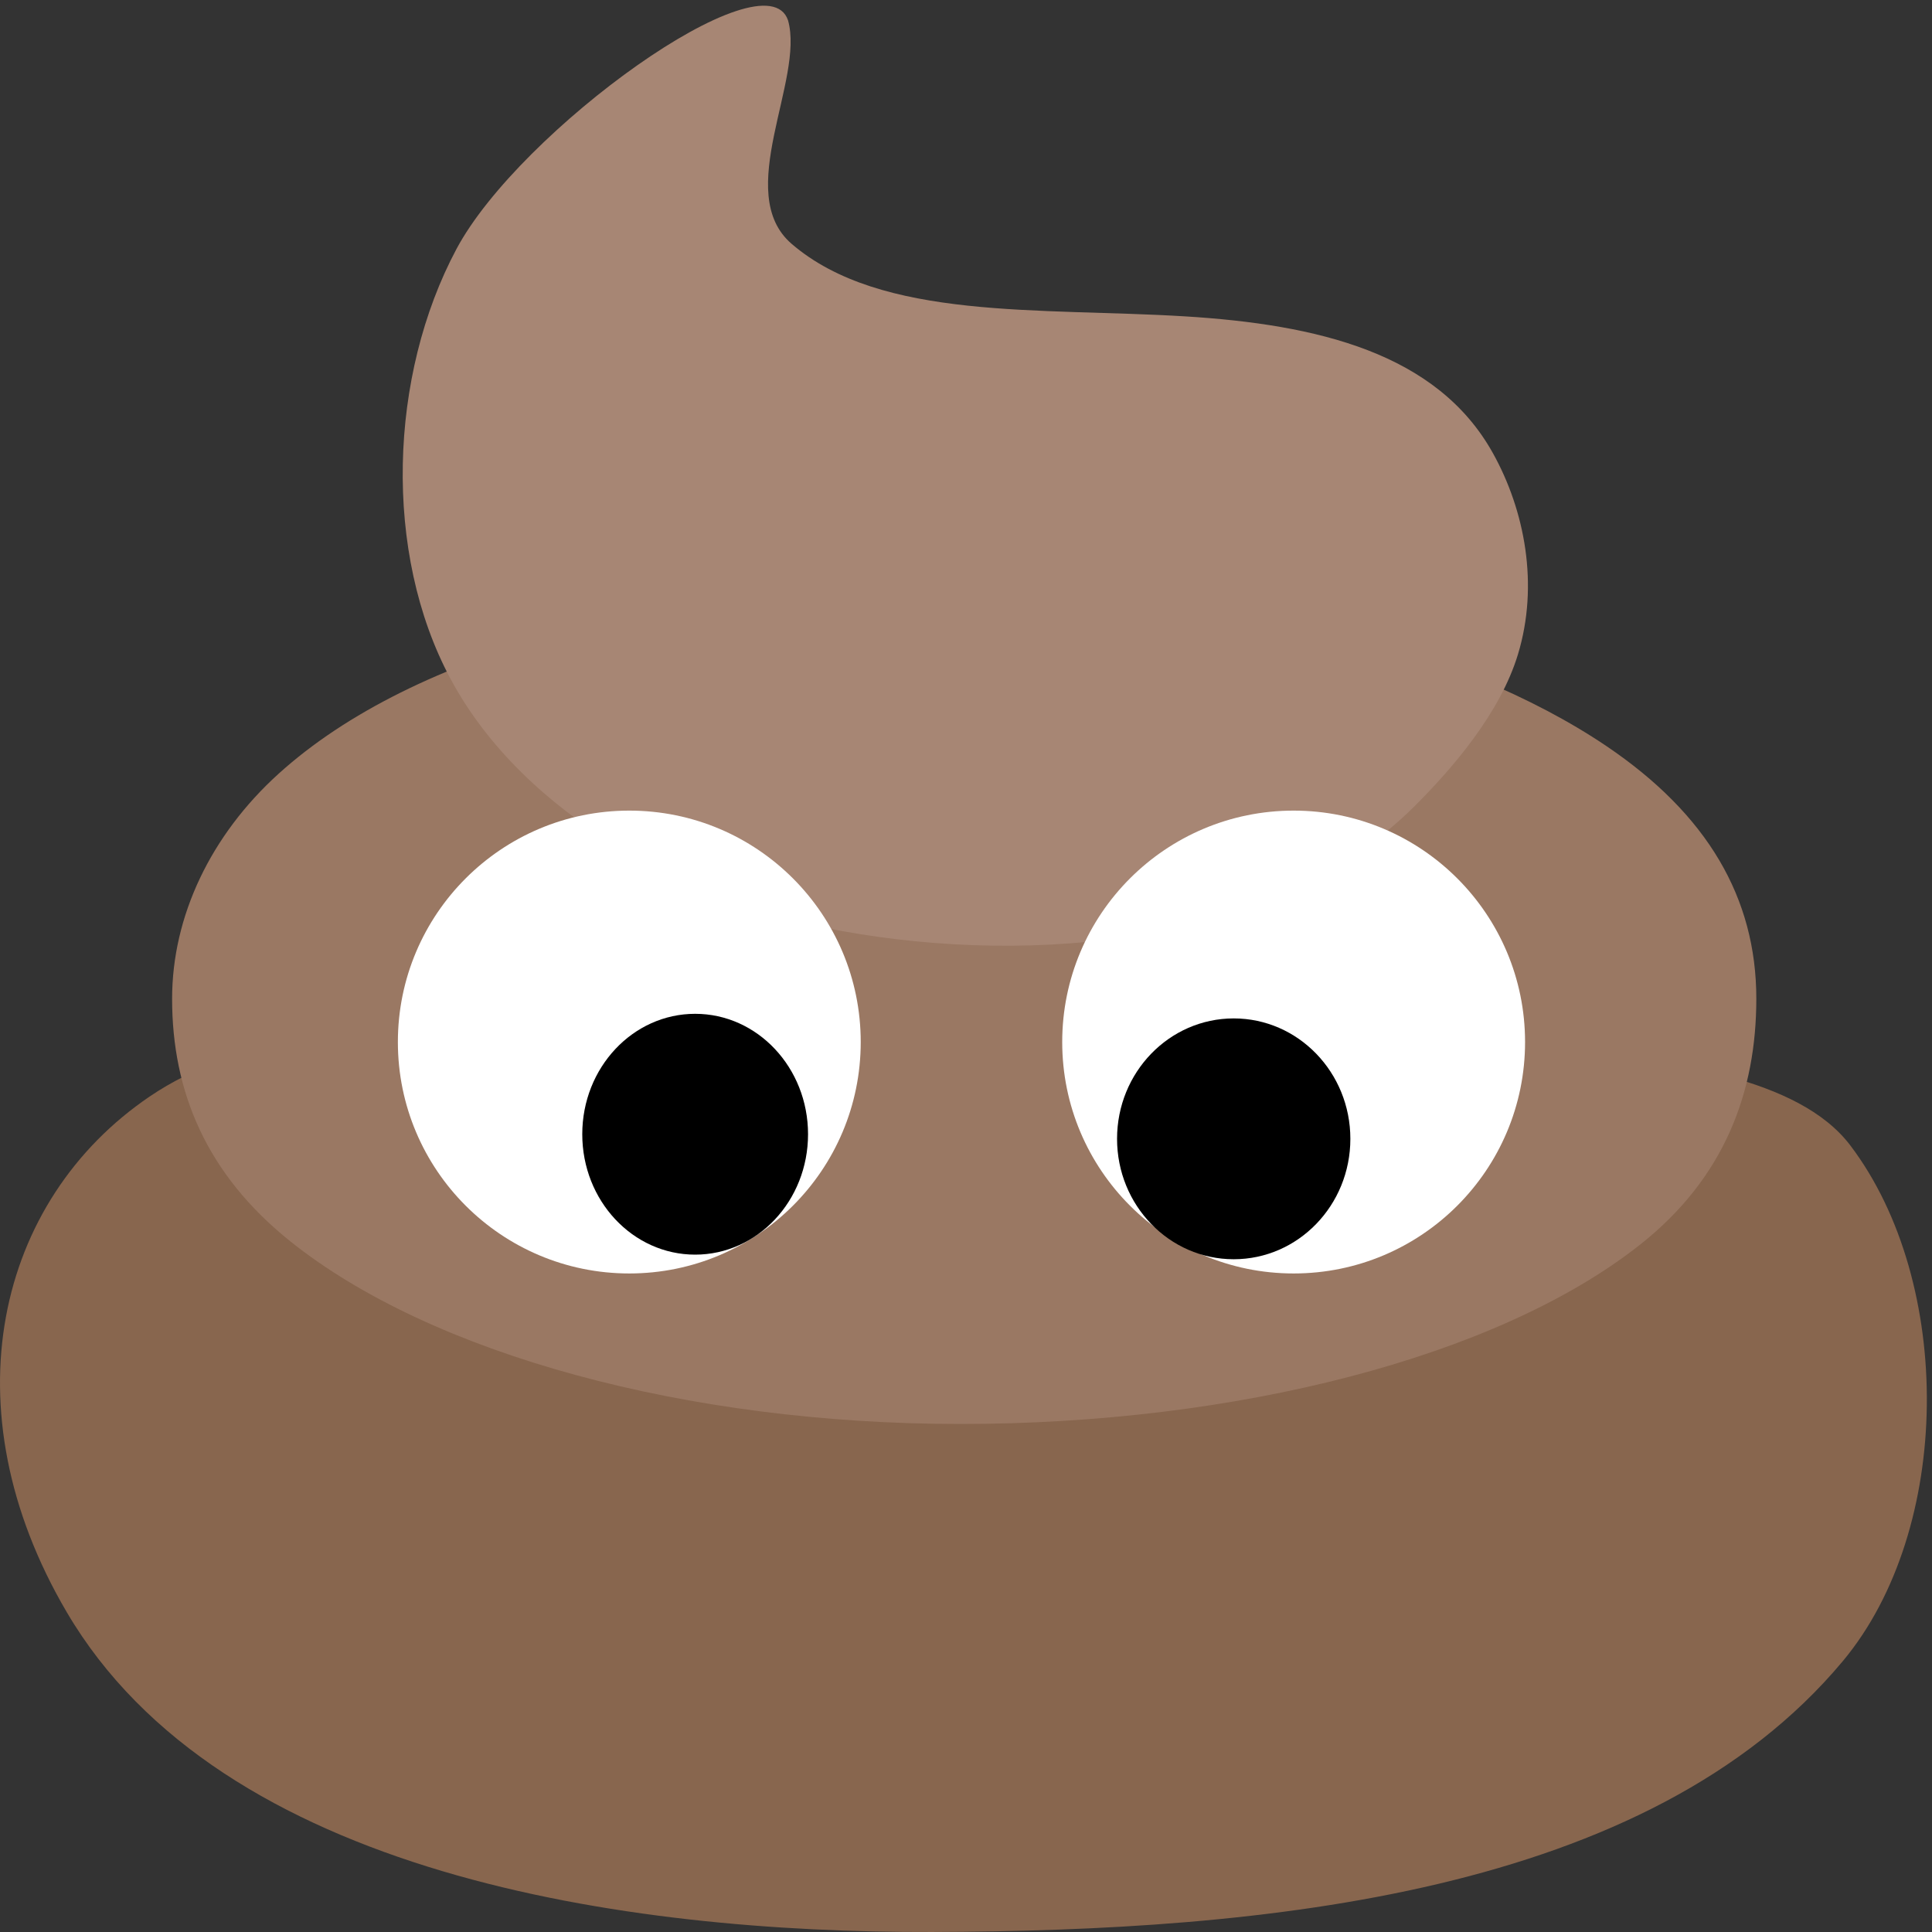 <?xml version="1.0" encoding="UTF-8" standalone="no"?>
<!-- Created with Inkscape (http://www.inkscape.org/) -->

<svg
   xmlns:dc="http://purl.org/dc/elements/1.1/"
   xmlns:cc="http://creativecommons.org/ns#"
   xmlns:rdf="http://www.w3.org/1999/02/22-rdf-syntax-ns#"
   xmlns:svg="http://www.w3.org/2000/svg"
   xmlns="http://www.w3.org/2000/svg"
   xmlns:sodipodi="http://sodipodi.sourceforge.net/DTD/sodipodi-0.dtd"
   xmlns:inkscape="http://www.inkscape.org/namespaces/inkscape"
   id="svg3406"
   version="1.1"
   inkscape:version="0.92.2 2405546, 2018-03-11"
   width="285"
   height="285"
   viewBox="0 0 285 285"
   sodipodi:docname="shit.svg">
  <rect x="0" y="0" width="285" height="285" fill="#333333" stroke="none"/>
  <defs
     id="defs3410" />
  <sodipodi:namedview
     pagecolor="#ffffff"
     bordercolor="#666666"
     borderopacity="1"
     objecttolerance="10"
     gridtolerance="10"
     guidetolerance="10"
     inkscape:pageopacity="0"
     inkscape:pageshadow="2"
     inkscape:window-width="3840"
     inkscape:window-height="2117"
     id="namedview3408"
     showgrid="false"
     inkscape:zoom="0.93665256"
     inkscape:cx="151.15344"
     inkscape:cy="101.61398"
     inkscape:window-x="0"
     inkscape:window-y="0"
     inkscape:window-maximized="0"
     inkscape:current-layer="svg3406"
     fit-margin-top="0"
     fit-margin-left="0"
     fit-margin-right="0"
     fit-margin-bottom="0" />
  <g
     id="g3457"
     transform="translate(-106.171,-65.269)">
    <path
       sodipodi:nodetypes="ssssssss"
       inkscape:connector-curvature="0"
       id="path3421"
       d="m 128.228,227.035 c -22.515,15.291 -29.891,45.953 -12.212,76.049 22.791,38.799 82.302,47.324 127.673,47.183 48.914,-0.152 105.576,-5.498 134.334,-39.967 16.241,-19.467 16.411,-55.834 1.11,-76.049 -7.749,-10.237 -26.74,-12.182 -41.077,-14.433 -27.983,-4.392 -60.376,10.254 -91.539,7.23 -45.61,-4.426 -91.439,-18.248 -118.289,-0.014 z"
       style="opacity:1;fill:#88664e;fill-opacity:1;fill-rule:evenodd;stroke:none;stroke-width:1px;stroke-linecap:butt;stroke-linejoin:miter;stroke-opacity:1" />
    <path
       sodipodi:nodetypes="sssssssss"
       inkscape:connector-curvature="0"
       id="path3442"
       d="m 365.255,212.603 c 0,13.612 -4.585,26.354 -17.165,36.284 -21.136,16.684 -59.783,26.442 -100.238,26.442 -40.408,0 -78.029,-10.29 -98.849,-26.94 -12.431,-9.941 -17.444,-22.148 -17.444,-35.787 0,-12.176 5.703,-24.135 15.702,-33.188 19.961,-18.072 57.04,-27.873 100.036,-27.873 38.206,0 74.184,9.17 95.822,23.77 14.91,10.06 22.137,22.408 22.137,37.291 z"
       style="opacity:1;fill:#9a7863;fill-opacity:1;stroke:none;stroke-opacity:1" />
    <path
       sodipodi:nodetypes="csssssaaac"
       inkscape:connector-curvature="0"
       id="path3455"
       d="m 222.416,68.259 c 2.48,8.779 -8.168,25.5 0.537,32.985 13.202,11.351 36.666,9.382 58.015,10.693 19.524,1.199 37.191,5.377 45.43,20.177 4.712,8.464 6.812,19.432 3.691,29.698 -2.621,8.62 -9.579,16.746 -15.348,22.481 -20.412,20.289 -56.056,23.45 -84.375,18.318 -22.524,-4.082 -46.91,-17.019 -57.73,-37.192 -9.995,-18.633 -9.082,-44.775 0.876,-63.427 9.327,-17.469 45.544,-43.562 48.903,-33.733 z"
       style="fill:#a78674;fill-opacity:1;fill-rule:evenodd;stroke:none;stroke-width:1px;stroke-linecap:butt;stroke-linejoin:miter;stroke-opacity:1" />
    <circle
       r="34.139"
       cy="218.986"
       cx="199.003"
       id="path3451"
       style="opacity:1;fill:#ffffff;fill-opacity:1;stroke:none;stroke-opacity:1" />
    <ellipse
       ry="17.763"
       rx="16.653"
       cy="232.585"
       cx="208.717"
       id="path3447"
       style="opacity:1;fill:#000000;fill-opacity:1;stroke:none;stroke-opacity:1" />
    <circle
       style="opacity:1;fill:#ffffff;fill-opacity:1;stroke:none;stroke-opacity:1"
       id="circle3453"
       cx="297.003"
       cy="218.986"
       r="34.139" />
    <ellipse
       style="opacity:1;fill:#000000;fill-opacity:1;stroke:none;stroke-opacity:1"
       id="ellipse3449"
       cx="288.162"
       cy="233.264"
       rx="17.208"
       ry="17.763" />
  </g>
</svg>

